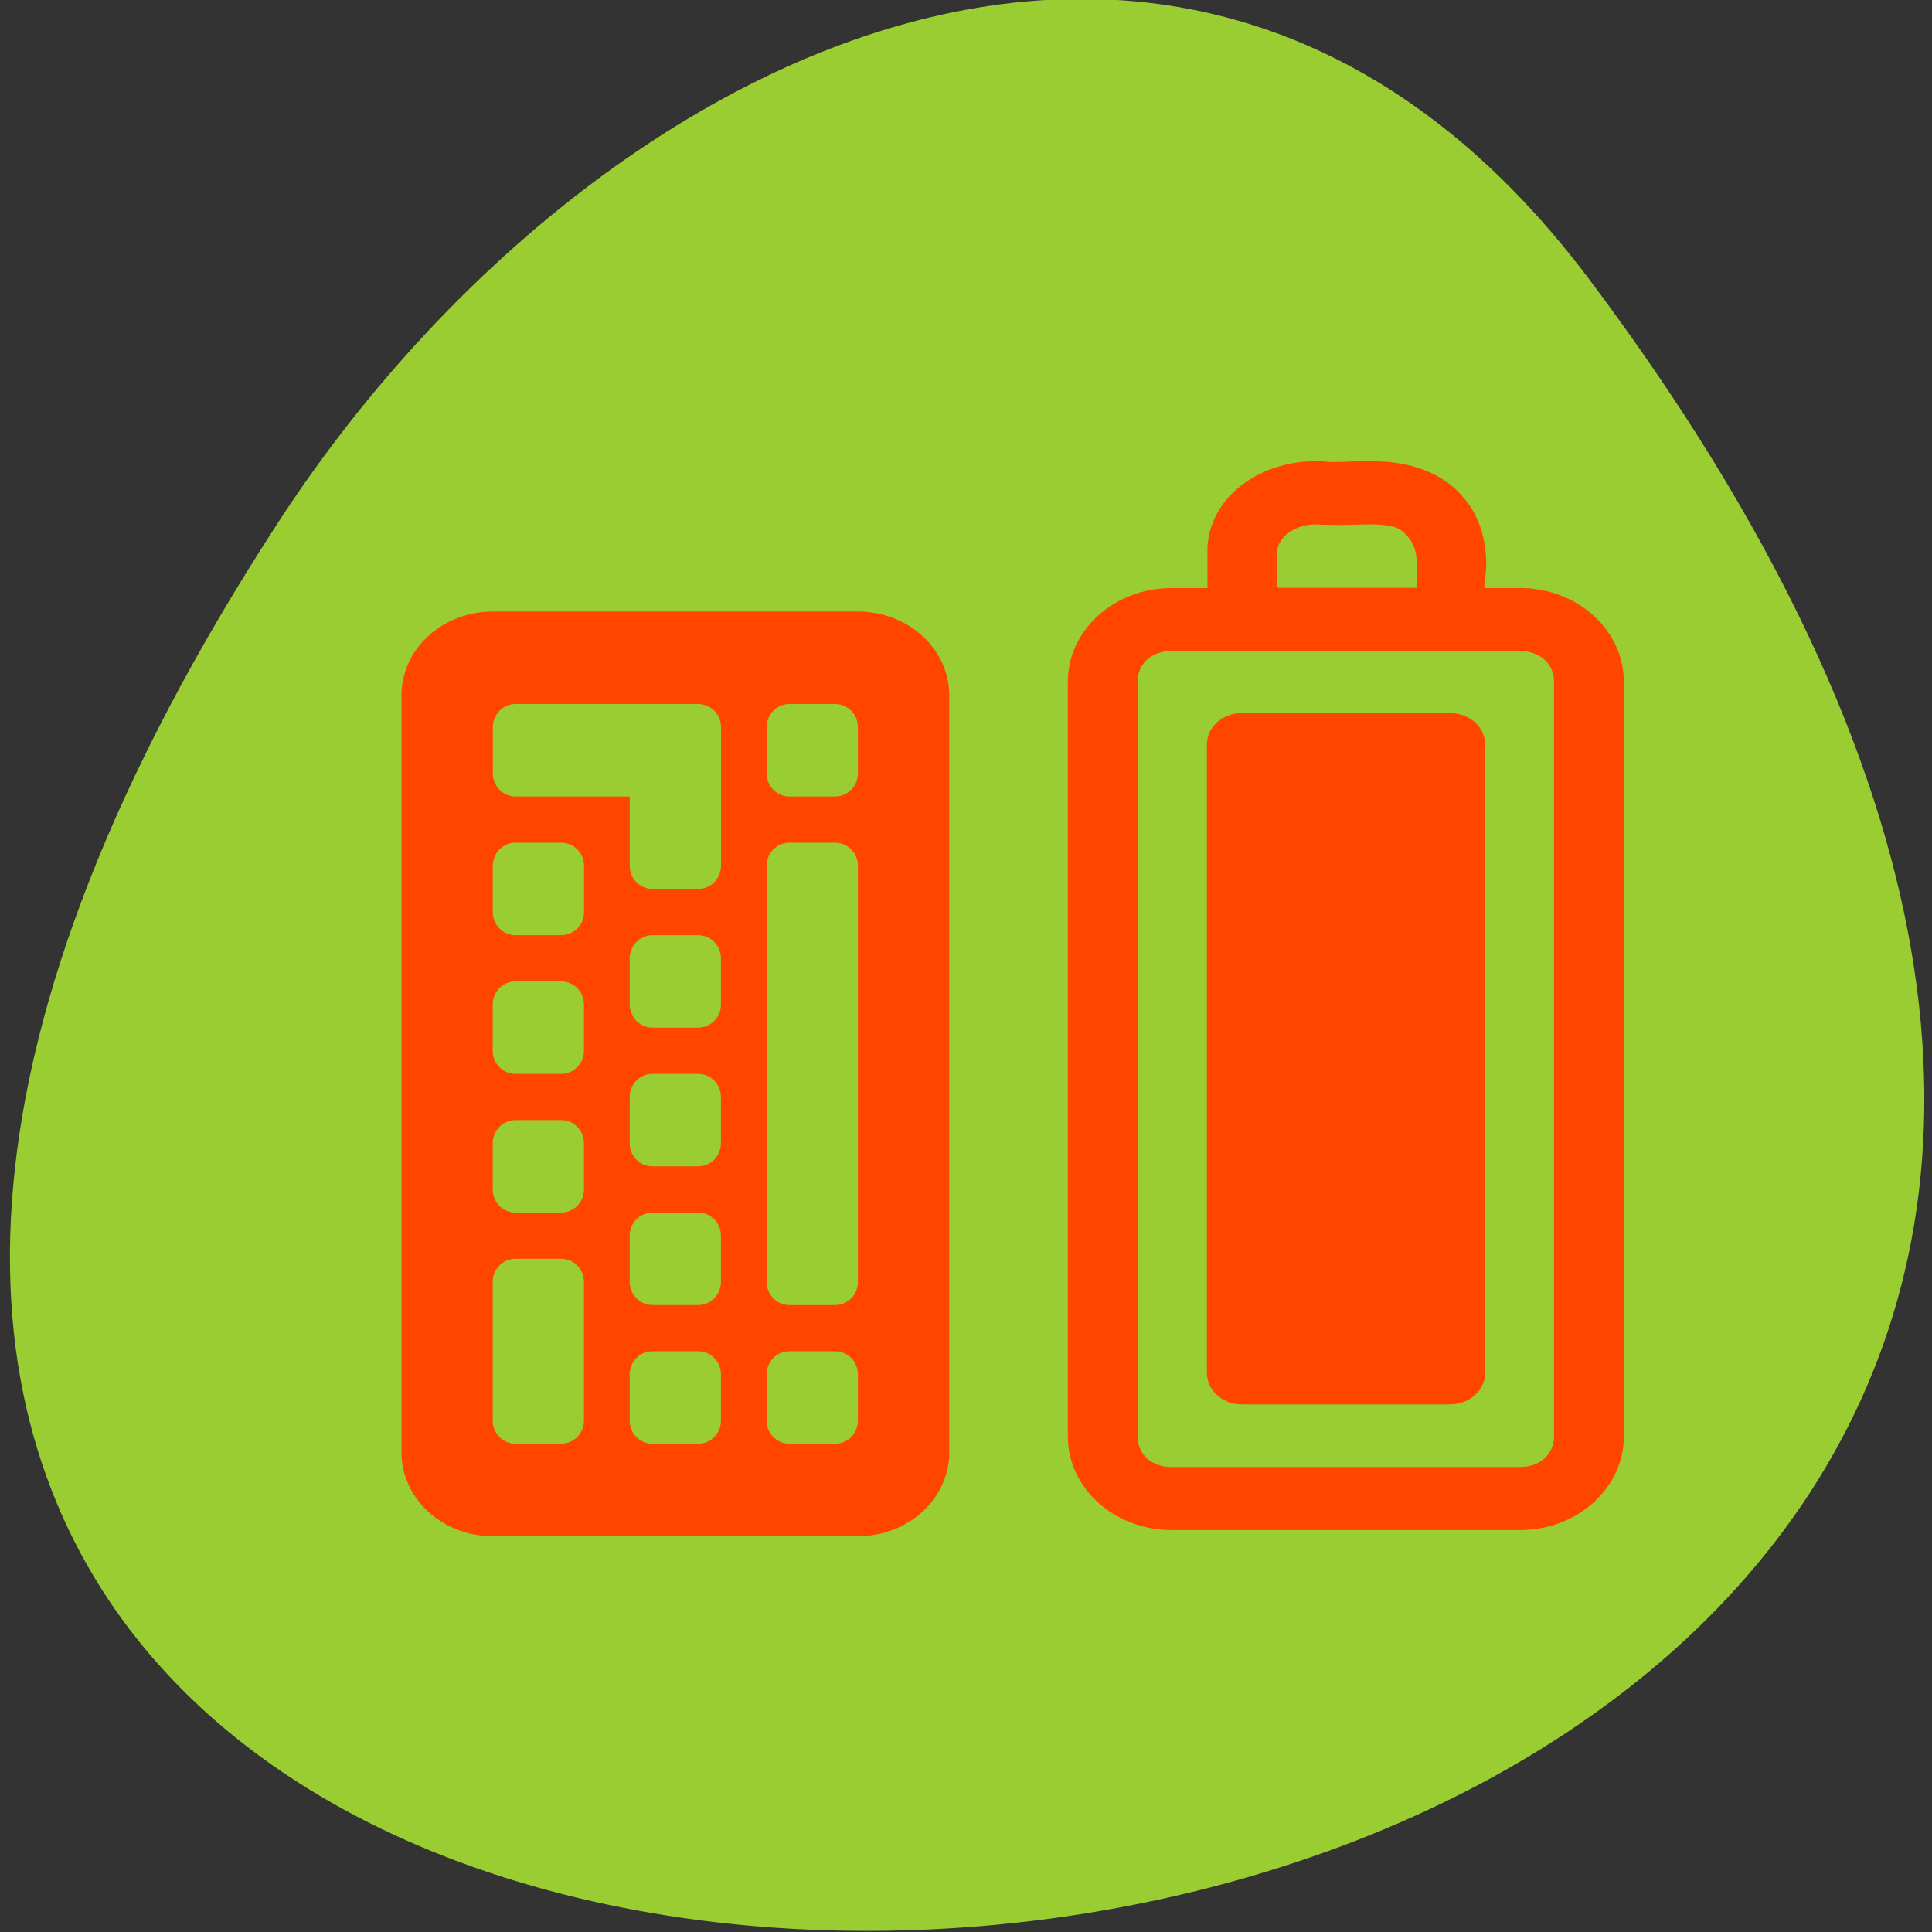 <svg xmlns="http://www.w3.org/2000/svg" xmlns:xlink="http://www.w3.org/1999/xlink" viewBox="0 0 256 256"><rect x="0" y="0" width="256" height="256" fill="#333333" stroke="none"/><defs><use xlink:href="#1" id="0"/><path id="1" d="m 245.46 129.52 l -97.89 -96.9 c -5.556 -5.502 -16.222 -11.873 -23.7 -14.16 l -39.518 -12.08 c -7.479 -2.286 -18.1 0.391 -23.599 5.948 l -13.441 13.578 c -5.5 5.559 -14.502 14.653 -20 20.21 l -13.44 13.579 c -5.5 5.558 -8.07 16.206 -5.706 23.658 l 12.483 39.39 c 2.363 7.456 8.843 18.06 14.399 23.556 l 97.89 96.9 c 5.558 5.502 14.605 5.455 20.1 -0.101 l 36.26 -36.63 c 5.504 -5.559 14.503 -14.651 20 -20.21 l 36.26 -36.629 c 5.502 -5.56 5.455 -14.606 -0.101 -20.11 z m -178.09 -50.74 c -7.198 0 -13.03 -5.835 -13.03 -13.03 0 -7.197 5.835 -13.03 13.03 -13.03 7.197 0 13.03 5.835 13.03 13.03 -0.001 7.198 -5.836 13.03 -13.03 13.03 z"/><clipPath><rect width="46" height="46" x="1" y="1" rx="4" style="fill:#1890d0"/></clipPath><clipPath><rect width="46" height="46" x="1" y="1" rx="4" style="fill:#1890d0"/></clipPath><clipPath><rect width="46" height="46" x="1" y="1" rx="4" style="fill:#1890d0"/></clipPath><clipPath><rect width="46" height="46" x="1" y="1" rx="4" style="fill:#1890d0"/></clipPath><clipPath><rect width="46" height="46" x="1" y="1" rx="4" style="fill:#1890d0"/></clipPath><clipPath><rect width="46" height="46" x="1" y="1" rx="4" style="fill:#1890d0"/></clipPath><clipPath><rect width="46" height="46" x="1" y="1" rx="4" style="fill:#1890d0"/></clipPath><clipPath><rect width="46" height="46" x="1" y="1" rx="4" style="fill:#1890d0"/></clipPath><clipPath><rect width="46" height="46" x="1" y="1" rx="4" style="fill:#1890d0"/></clipPath><clipPath><rect width="46" height="46" x="1" y="1" rx="4" style="fill:#1890d0"/></clipPath><clipPath><rect width="46" height="46" x="1" y="1" rx="4" style="fill:#1890d0"/></clipPath><clipPath><rect width="46" height="46" x="1" y="1" rx="4" style="fill:#1890d0"/></clipPath><clipPath><rect width="46" height="46" x="1" y="1" rx="4" style="fill:#1890d0"/></clipPath><clipPath><rect width="46" height="46" x="1" y="1" rx="4" style="fill:#1890d0"/></clipPath><clipPath><rect width="46" height="46" x="1" y="1" rx="4" style="fill:#1890d0"/></clipPath><clipPath><rect width="46" height="46" x="1" y="1" rx="4" style="fill:#1890d0"/></clipPath><clipPath><rect width="46" height="46" x="1" y="1" rx="4" style="fill:#1890d0"/></clipPath><clipPath><rect width="46" height="46" x="1" y="1" rx="4" style="fill:#1890d0"/></clipPath><clipPath><rect width="46" height="46" x="1" y="1" rx="4" style="fill:#1890d0"/></clipPath><clipPath><rect y="6" x="6" rx="6" height="84" width="84" style="fill:#f0f"/></clipPath><clipPath><rect y="6" x="6" rx="6" height="84" width="84" style="fill:#fff"/></clipPath><clipPath><rect width="46" height="46" x="1" y="1" rx="4" style="fill:#1890d0"/></clipPath><clipPath><rect width="46" height="46" x="1" y="1" rx="4" style="fill:#1890d0"/></clipPath><clipPath><rect width="46" height="46" x="1" y="1" rx="4" style="fill:#1890d0"/></clipPath><clipPath><rect width="46" height="46" x="1" y="1" rx="4" style="fill:#1890d0"/></clipPath><clipPath><rect width="46" height="46" x="1" y="1" rx="4" style="fill:#1890d0"/></clipPath><clipPath><rect width="46" height="46" x="1" y="1" rx="4" style="fill:#1890d0"/></clipPath><clipPath><path d="M 0,0 H24 V24 H0 z"/></clipPath><clipPath><rect width="46" height="46" x="1" y="1" rx="4" style="fill:#1890d0"/></clipPath><clipPath><rect width="46" height="46" x="1" y="1" rx="4" style="fill:#1890d0"/></clipPath><clipPath><rect width="46" height="46" x="1" y="1" rx="4" style="fill:#1890d0"/></clipPath><clipPath id="2"><use xlink:href="#1"/></clipPath><clipPath style="clip-path:url(#2)"><use xlink:href="#0"/></clipPath><clipPath><path d="M 0,0 H16 V16 H0 z"/></clipPath><clipPath style="clip-path:url(#2)"><use xlink:href="#0"/></clipPath></defs><g transform="translate(0 -796.36)"><path d="m 97.07 865.99 c -19.04 -0.155 -36.1 16.198 -36.666 35.26 -1.355 13.428 1.957 27.832 12.334 37.14 16.851 16.626 36.696 29.775 55.25 44.36 10.738 -7.416 20.608 -17.315 31.06 -25.631 11.989 -11.202 27.33 -20.545 33.985 -36.19 5.104 -13.305 3.433 -28.996 -5.788 -40.13 -13.08 -16.11 -38.01 -18.301 -55.5 -8.337 -5.743 4.546 -11.06 -2.669 -17.01 -3.629 -5.663 -1.955 -11.664 -3.01 -17.663 -2.84 z" style="fill:#fff"/><g transform="translate(1.452 -0.889)"><g transform="matrix(8.147 0 0 9.972 22.256 812.77)"><g style="fill:#fff"><path d="m 8.01,15.01 h 2.043 v 3 H 8.01 v -3 z"/><path d="m 12.04 11.01 h 2.01 v 7 h -2.043 l 0.029 -7 z" style="opacity:0.3"/><path d="m 16.01,7.01 h 2.02 l -0.015,11.01 h -2 V 7.01 z" style="opacity:0.3"/><path d="m 22.02 1.999 v 16.01 h -2.01 l 0.026 -16.01 h 1.987 z" style="opacity:0.3"/></g><path d="m 4.503,10.452 0.042,3.377 m 0,4.169 V 14.037 L 1.46,10.493 h 6.254 l -3.127,3.585" style="fill:none;stroke:#fff;stroke-linejoin:bevel"/><g style="fill:#fff"><path d="m 12.01,10.93 h 2.043 v 7.159 H 12.01 V 10.93 z"/><path d="m 15.983,6.976 h 2.043 V 18.191 H 15.983 V 6.976 z"/><path d="m 20.08,2.109 h 2.043 V 18.09 H 20.08 V 2.109 z"/></g></g><g transform="translate(-0.142 0.744)"><path d="m 209.25 833.49 c 199.98 266.38 -350.37 304.22 -173.75 32.31 40.26 -61.991 120.78 -102.86 173.75 -32.31 z" style="fill:#9acd32;color:#000"/><g transform="matrix(9.22 0 0 8.327 20.28 832.73)" style="fill:#ff4500"><path d="M 16.759,3 C 15.936,2.901 15.071,3.436 15.011,4.347 v 0.029 0.029 c 0,0.201 0.001,0.399 0,0.602 h -0.516 c -0.822,0 -1.49,0.668 -1.49,1.49 v 12.01 c 0,0.822 0.666,1.49 1.49,1.49 h 5.01 c 0.822,0 1.49,-0.666 1.49,-1.49 V 6.497 c 0,-0.824 -0.67,-1.49 -1.49,-1.49 H 18.989 C 18.994,4.865 19.023,4.752 19.018,4.577 19.008,4.262 18.941,3.878 18.674,3.545 18.385,3.174 17.96,3.035 17.614,3.001 c -0.335,-0.033 -0.623,0.007 -0.831,0 -0.007,0 -0.022,0 -0.029,0 z m -0.115,1 h 0.029 0.029 c 0.321,0.015 0.599,-0.02 0.802,0 0.204,0.02 0.282,0.056 0.373,0.172 0.084,0.105 0.137,0.215 0.143,0.43 0.003,0.104 0.005,0.27 0,0.401 h -2.01 c 10e-4,-0.192 0,-0.377 0,-0.573 C 16.028,4.155 16.34,3.958 16.64,4 z m -2.149,2.01 h 5.01 c 0.283,0 0.487,0.201 0.487,0.487 v 12.01 c 0,0.286 -0.206,0.487 -0.487,0.487 h -5.01 c -0.286,0 -0.487,-0.199 -0.487,-0.487 V 6.497 c 0,-0.288 0.199,-0.487 0.487,-0.487 z" style="color:#000"/><path d="m 15.501 6.998 h 3 c 0.276 0 0.501 0.222 0.501 0.498 v 10 c 0 0.276 -0.226 0.501 -0.501 0.501 h -3 c -0.276 0 -0.498 -0.226 -0.498 -0.501 v -10 c 0 -0.276 0.222 -0.498 0.498 -0.498 z" style="fill-rule:evenodd"/></g><path d="m 63.987 877.54 c -6.702 0 -12.1 4.968 -12.1 11.139 v 100.24 c 0 6.171 5.395 11.139 12.1 11.139 h 48.39 c 6.702 0 12.1 -4.968 12.1 -11.139 v -100.24 c 0 -6.171 -5.395 -11.139 -12.1 -11.139 h -48.39 z m 3.02 12.252 h 18.15 h 6.05 c 1.676 0 3.02 1.366 3.02 3.063 v 6.126 v 12.252 c 0 1.697 -1.349 3.063 -3.02 3.063 h -6.05 c -1.676 0 -3.02 -1.366 -3.02 -3.063 v -9.189 h -15.12 c -1.676 0 -3.02 -1.366 -3.02 -3.063 v -6.126 c 0 -1.697 1.349 -3.063 3.02 -3.063 z m 36.29 0 h 6.05 c 1.676 0 3.02 1.366 3.02 3.063 v 6.126 c 0 1.697 -1.349 3.063 -3.02 3.063 h -6.05 c -1.676 0 -3.02 -1.366 -3.02 -3.063 v -6.126 c 0 -1.697 1.349 -3.063 3.02 -3.063 z m -36.29 18.377 h 6.05 c 1.676 0 3.02 1.366 3.02 3.063 v 6.126 c 0 1.697 -1.349 3.063 -3.02 3.063 h -6.05 c -1.676 0 -3.02 -1.366 -3.02 -3.063 v -6.126 c 0 -1.697 1.349 -3.063 3.02 -3.063 z m 36.29 0 h 6.05 c 1.676 0 3.02 1.366 3.02 3.063 v 55.14 c 0 1.697 -1.349 3.063 -3.02 3.063 h -6.05 c -1.676 0 -3.02 -1.366 -3.02 -3.063 v -55.14 c 0 -1.697 1.349 -3.063 3.02 -3.063 z m -18.15 12.252 h 6.05 c 1.676 0 3.02 1.366 3.02 3.063 v 6.126 c 0 1.697 -1.349 3.063 -3.02 3.063 h -6.05 c -1.676 0 -3.02 -1.366 -3.02 -3.063 v -6.126 c 0 -1.697 1.349 -3.063 3.02 -3.063 z m -18.15 6.126 h 6.05 c 1.676 0 3.02 1.366 3.02 3.063 v 6.126 c 0 1.697 -1.349 3.063 -3.02 3.063 h -6.05 c -1.676 0 -3.02 -1.366 -3.02 -3.063 v -6.126 c 0 -1.697 1.349 -3.063 3.02 -3.063 z m 18.15 12.252 h 6.05 c 1.676 0 3.02 1.366 3.02 3.063 v 6.126 c 0 1.697 -1.349 3.063 -3.02 3.063 h -6.05 c -1.676 0 -3.02 -1.366 -3.02 -3.063 v -6.126 c 0 -1.697 1.349 -3.063 3.02 -3.063 z m -18.15 6.126 h 6.05 c 1.676 0 3.02 1.366 3.02 3.063 v 6.126 c 0 1.697 -1.349 3.063 -3.02 3.063 h -6.05 c -1.676 0 -3.02 -1.366 -3.02 -3.063 v -6.126 c 0 -1.697 1.349 -3.063 3.02 -3.063 z m 18.15 12.252 h 6.05 c 1.676 0 3.02 1.366 3.02 3.063 v 6.126 c 0 1.697 -1.349 3.063 -3.02 3.063 h -6.05 c -1.676 0 -3.02 -1.366 -3.02 -3.063 v -6.126 c 0 -1.697 1.349 -3.063 3.02 -3.063 z m -18.15 6.126 h 6.05 c 1.676 0 3.02 1.366 3.02 3.063 v 18.377 c 0 1.697 -1.349 3.063 -3.02 3.063 h -6.05 c -1.676 0 -3.02 -1.366 -3.02 -3.063 v -18.377 c 0 -1.697 1.349 -3.063 3.02 -3.063 z m 18.15 12.252 h 6.05 c 1.676 0 3.02 1.366 3.02 3.063 v 6.126 c 0 1.697 -1.349 3.063 -3.02 3.063 h -6.05 c -1.676 0 -3.02 -1.366 -3.02 -3.063 v -6.126 c 0 -1.697 1.349 -3.063 3.02 -3.063 z m 18.15 0 h 6.05 c 1.676 0 3.02 1.366 3.02 3.063 v 6.126 c 0 1.697 -1.349 3.063 -3.02 3.063 h -6.05 c -1.676 0 -3.02 -1.366 -3.02 -3.063 v -6.126 c 0 -1.697 1.349 -3.063 3.02 -3.063 z" style="fill:#ff4500"/></g></g></g></svg>